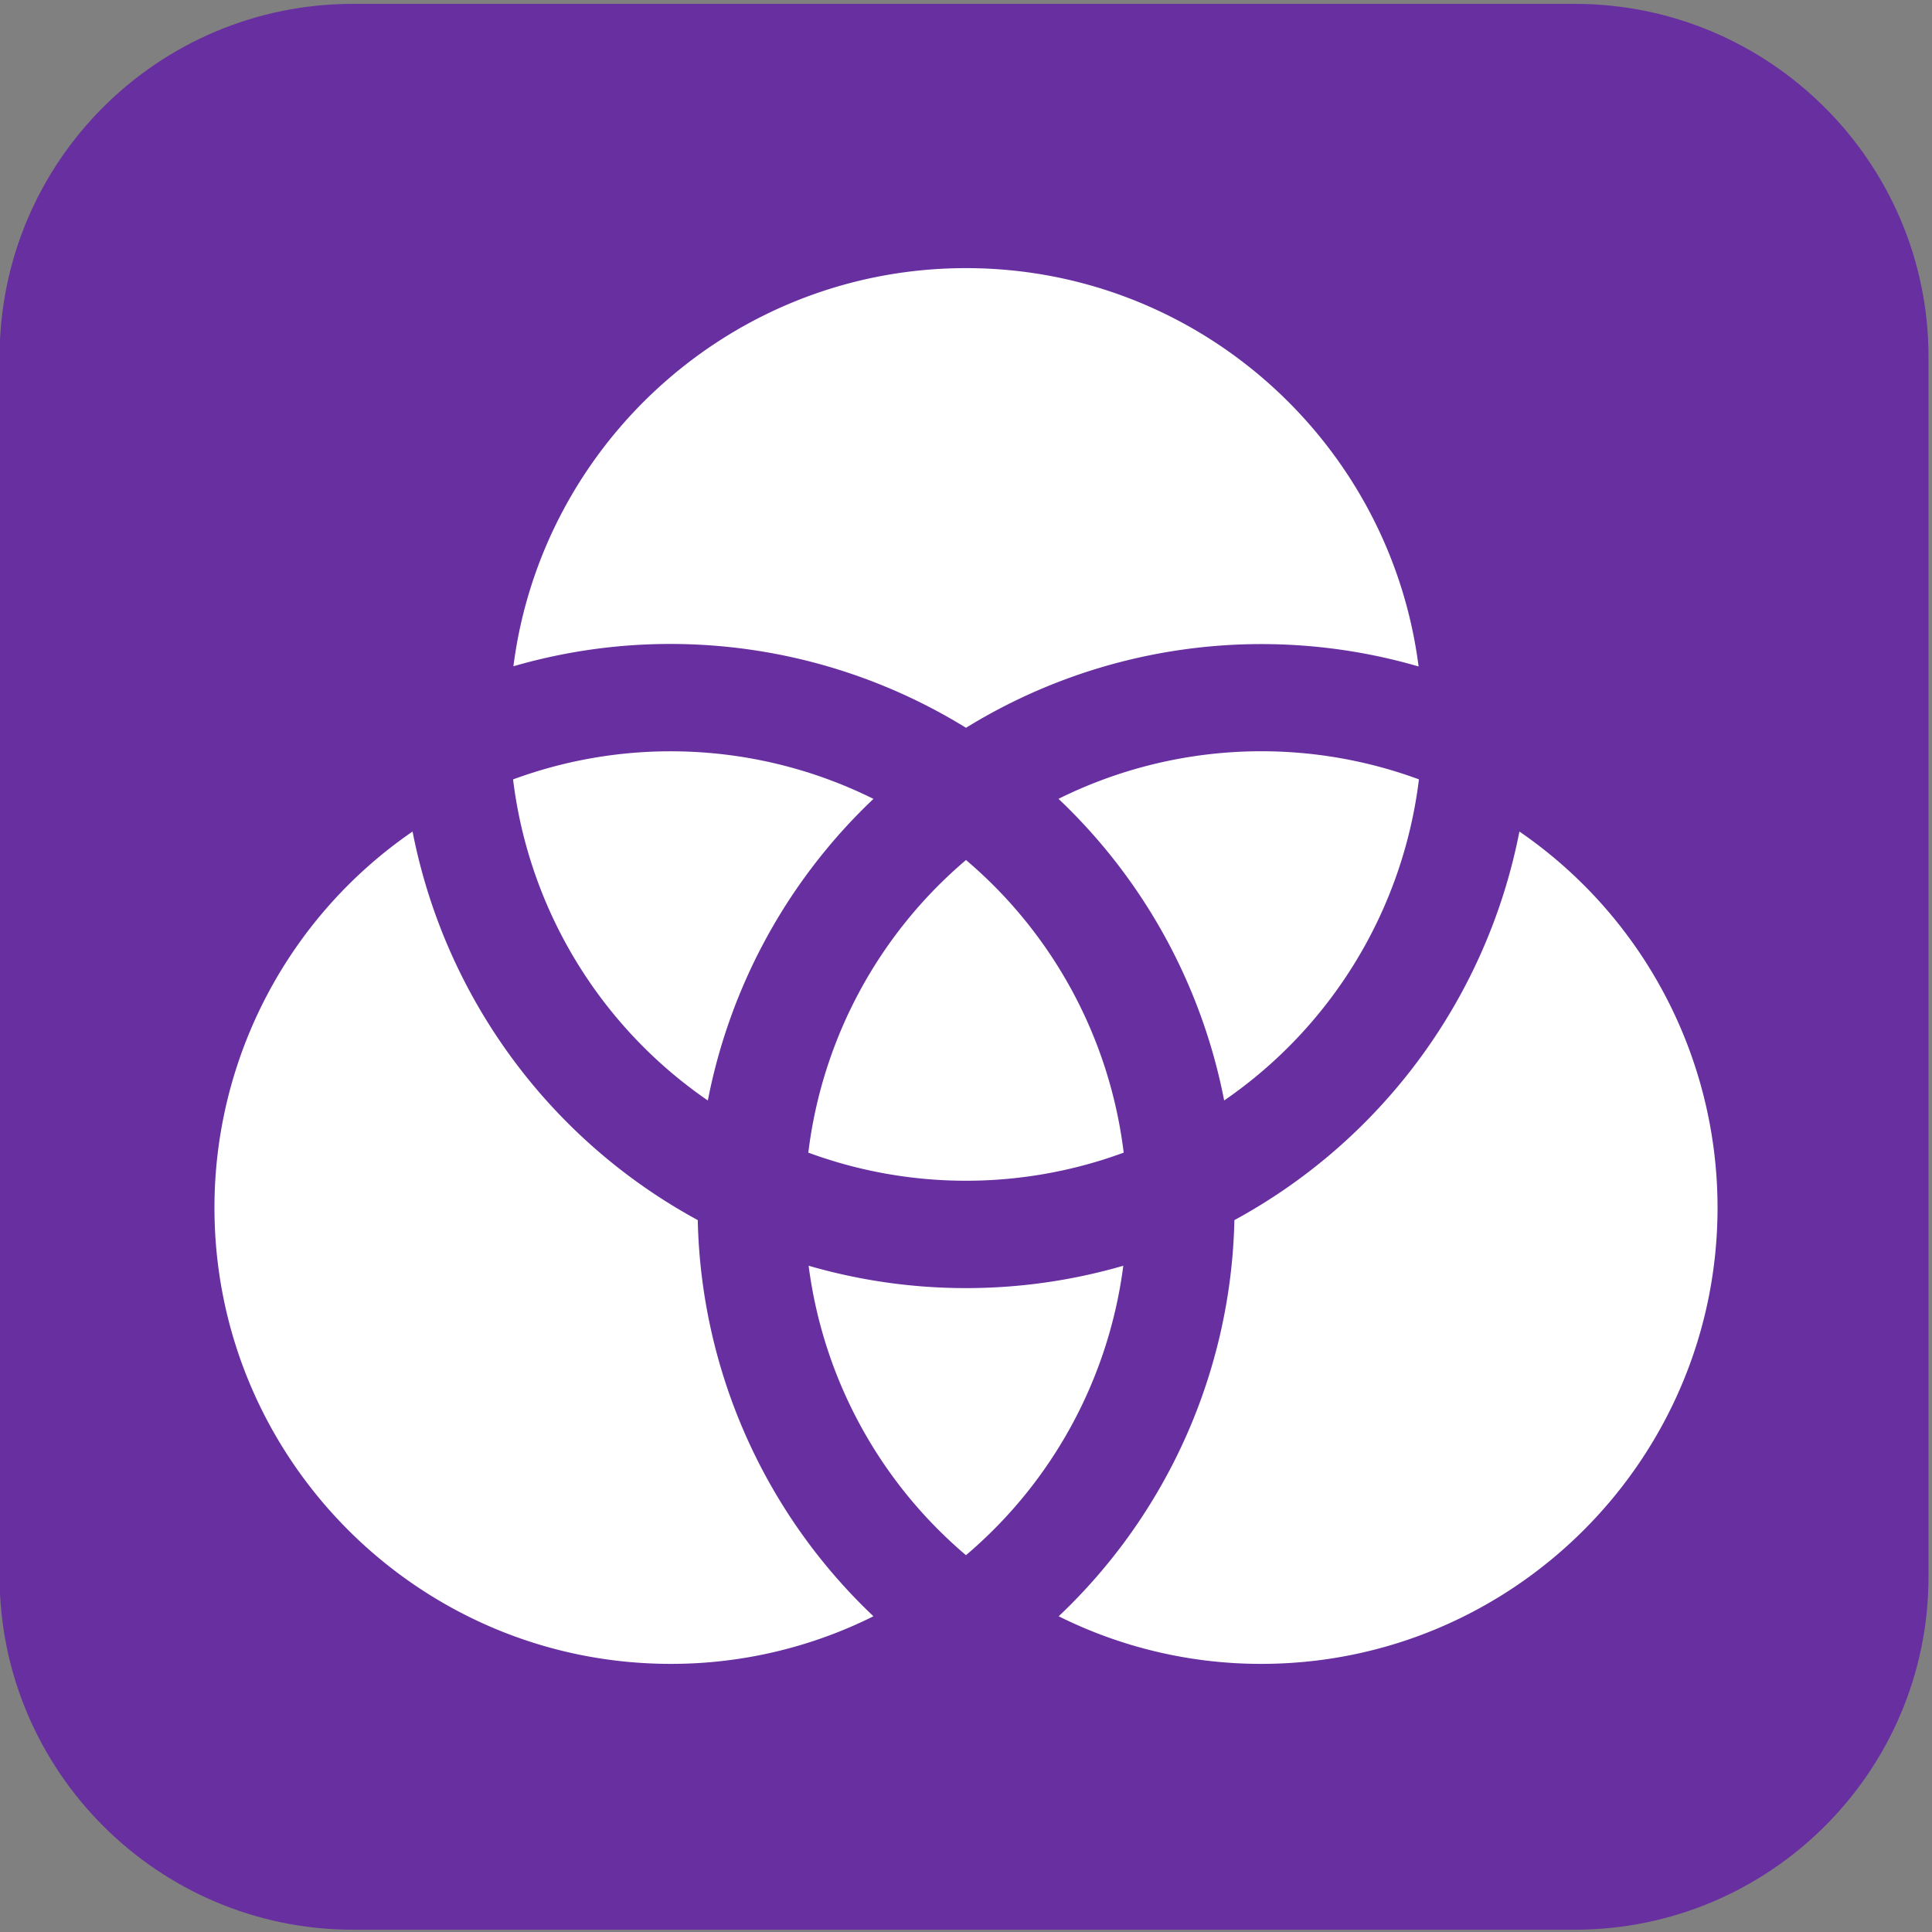 <?xml version="1.0"?>
<svg width="500" height="500" xmlns="http://www.w3.org/2000/svg" xmlns:svg="http://www.w3.org/2000/svg" version="1.2">
 <rect width="100%" height="100%" fill="#808080" stroke="none"/>
 <g class="layer">
  <title>Layer 1</title>
  <path class="s0" d="m499.1,92.39l0,315.63c0,50.51 -41.16,91.39 -91.55,91.39l-316.2,0c-50.39,0 -91.45,-41.08 -91.45,-91.39l0,-315.63c0,-50.51 40.96,-91.39 91.45,-91.39l316.2,0c50.39,0 91.55,40.98 91.55,91.39z" fill="#682fa0" id="svg_5"/>
  <g id="svg_4">
   <path d="m250,188.35a145.74,145.74 0 0 1 117.13,-15.87c-7.42,-58.08 -57.12,-103.09 -117.13,-103.09s-109.72,45 -117.13,103.04a145.74,145.74 0 0 1 117.13,15.92z" fill="#ffffff" id="svg_6"/>
   <path d="m319.46,315.76a145.45,145.45 0 0 1 -45.47,102.53a117.22,117.22 0 0 0 52.42,12.32c65.12,0 118.09,-52.97 118.09,-118.09a118.09,118.09 0 0 0 -51.28,-97.32a146.34,146.34 0 0 1 -73.75,100.56z" fill="#ffffff" id="svg_7"/>
   <path d="m273.95,206.75a145.76,145.76 0 0 1 42.86,78.05a118.21,118.21 0 0 0 50.41,-83.1a117.98,117.98 0 0 0 -93.28,5.04l0.01,0z" fill="#ffffff" id="svg_8"/>
   <path d="m180.58,315.76a146.34,146.34 0 0 1 -73.81,-100.56a118.09,118.09 0 0 0 -51.27,97.32c0,65.12 52.97,118.09 118.09,118.09a117.22,117.22 0 0 0 52.46,-12.32a145.45,145.45 0 0 1 -45.47,-102.53z" fill="#ffffff" id="svg_9"/>
   <path d="m183.19,284.8a145.76,145.76 0 0 1 42.86,-78.05a117.98,117.98 0 0 0 -93.27,-5.04a118.21,118.21 0 0 0 50.41,83.1z" fill="#ffffff" id="svg_10"/>
   <path d="m290.72,327.57a146.07,146.07 0 0 1 -81.45,0a118,118 0 0 0 40.72,74.91a118,118 0 0 0 40.72,-74.91z" fill="#ffffff" id="svg_11"/>
   <path d="m209.19,298.3a118.09,118.09 0 0 0 81.62,0a118.03,118.03 0 0 0 -40.81,-75.73a118.03,118.03 0 0 0 -40.81,75.73z" fill="#ffffff" id="svg_12"/>
  </g>
 </g>
</svg>
